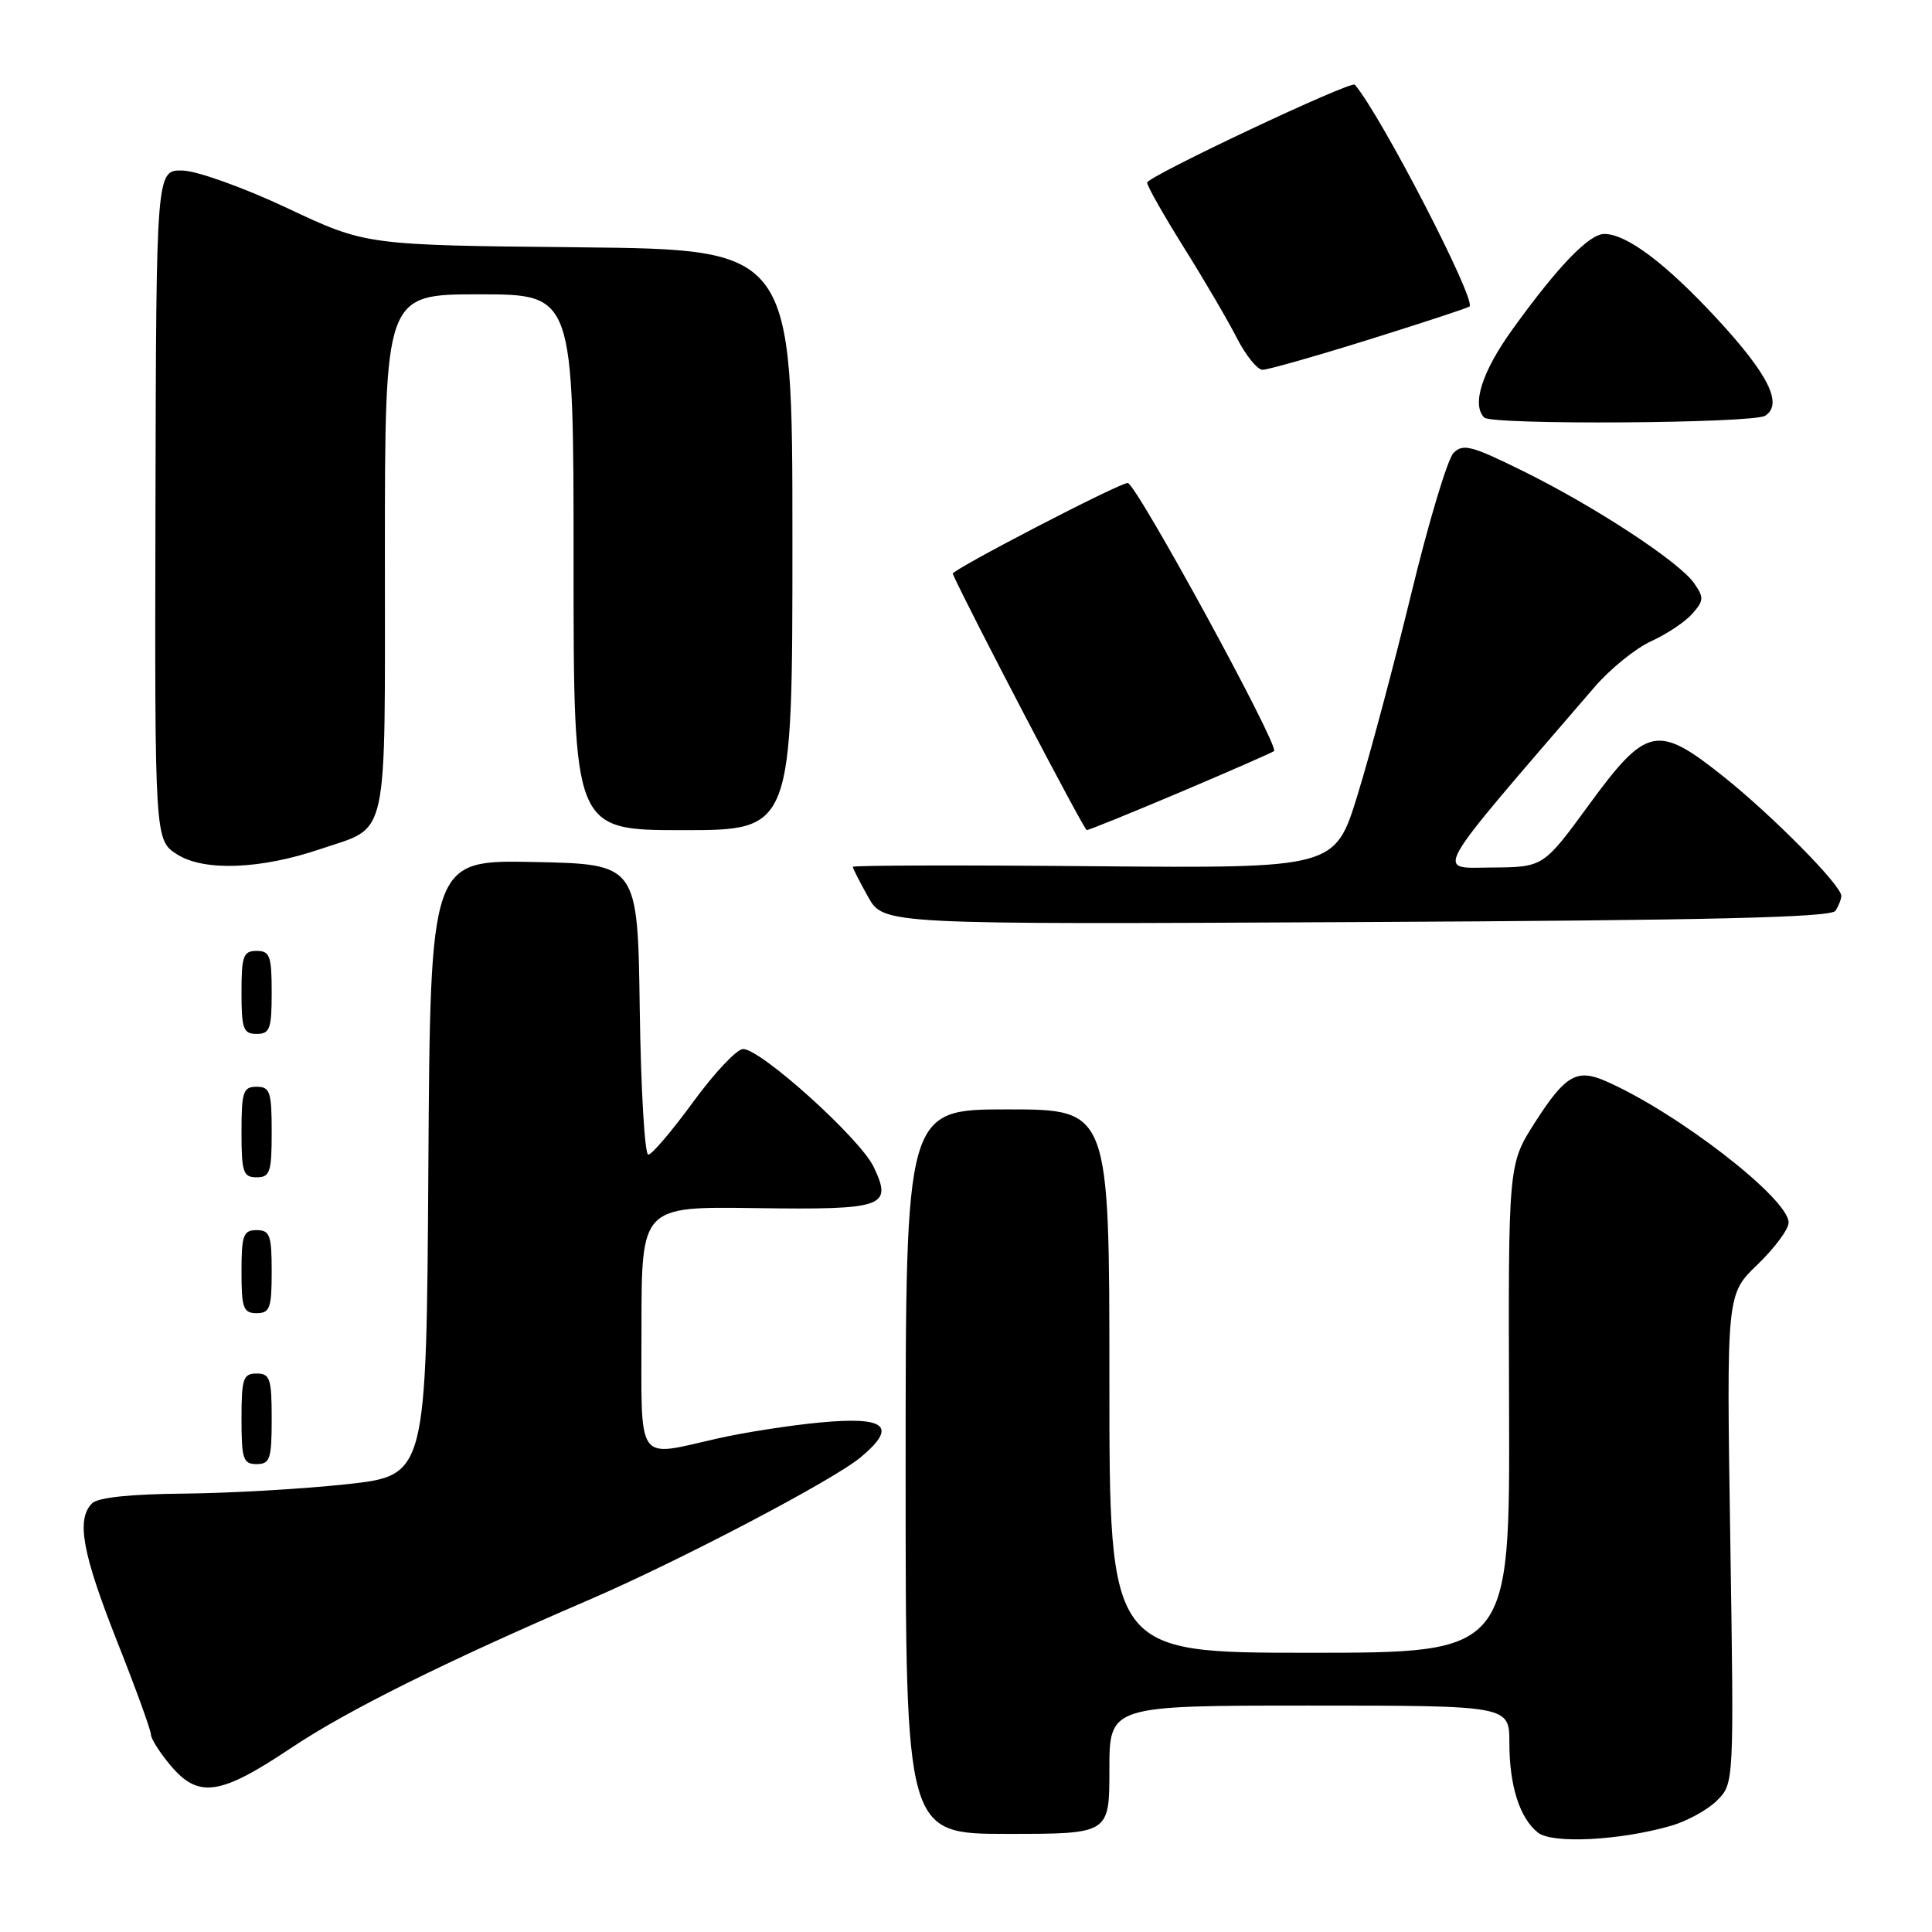 <?xml version="1.0" encoding="UTF-8" standalone="no"?>
<!DOCTYPE svg PUBLIC "-//W3C//DTD SVG 1.1//EN" "http://www.w3.org/Graphics/SVG/1.1/DTD/svg11.dtd" >
<svg xmlns="http://www.w3.org/2000/svg" xmlns:xlink="http://www.w3.org/1999/xlink" version="1.1" viewBox="0 0 256 256">
 <g >
 <path fill="currentColor"
d=" M 221.38 241.94 C 223.51 241.33 226.27 239.82 227.51 238.58 C 229.77 236.32 229.77 236.32 229.27 203.91 C 228.77 171.50 228.77 171.50 232.89 167.55 C 235.15 165.37 237.00 162.88 237.00 162.00 C 237.00 158.81 222.25 147.40 212.76 143.25 C 208.92 141.57 207.40 142.47 203.37 148.76 C 199.85 154.28 199.85 154.28 199.96 186.64 C 200.07 219.00 200.07 219.00 173.54 219.00 C 147.00 219.00 147.00 219.00 147.00 183.00 C 147.00 147.00 147.00 147.00 133.50 147.00 C 120.00 147.00 120.00 147.00 120.00 195.00 C 120.00 243.00 120.00 243.00 133.50 243.00 C 147.00 243.00 147.00 243.00 147.00 234.50 C 147.00 226.00 147.00 226.00 173.50 226.00 C 200.00 226.00 200.00 226.00 200.00 230.93 C 200.00 236.64 201.37 240.93 203.80 242.84 C 205.69 244.33 214.62 243.88 221.38 241.94 Z  M 38.55 231.63 C 45.93 226.68 58.99 220.19 78.00 212.01 C 89.92 206.88 110.42 196.13 114.03 193.11 C 118.97 188.99 117.42 187.66 108.64 188.49 C 104.71 188.86 98.66 189.80 95.19 190.58 C 84.12 193.07 85.00 194.34 85.00 175.94 C 85.00 159.87 85.00 159.87 100.06 160.08 C 117.21 160.32 118.30 159.94 115.76 154.61 C 113.97 150.86 100.83 139.00 98.46 139.00 C 97.64 139.00 94.67 142.15 91.86 146.00 C 89.05 149.85 86.37 153.00 85.90 153.00 C 85.43 153.00 84.92 144.34 84.77 133.75 C 84.50 114.50 84.50 114.50 70.76 114.22 C 57.02 113.94 57.02 113.94 56.76 154.72 C 56.50 195.50 56.50 195.50 46.00 196.66 C 40.22 197.29 30.53 197.85 24.45 197.91 C 17.31 197.97 12.98 198.42 12.20 199.20 C 10.08 201.32 10.90 205.80 15.50 217.45 C 17.98 223.70 20.00 229.28 20.00 229.84 C 20.00 230.39 21.17 232.23 22.59 233.92 C 26.30 238.33 29.14 237.92 38.55 231.63 Z  M 36.00 188.00 C 36.00 182.67 35.78 182.00 34.00 182.00 C 32.22 182.00 32.00 182.67 32.00 188.00 C 32.00 193.33 32.22 194.00 34.00 194.00 C 35.78 194.00 36.00 193.33 36.00 188.00 Z  M 36.00 168.50 C 36.00 163.67 35.76 163.00 34.00 163.00 C 32.24 163.00 32.00 163.67 32.00 168.50 C 32.00 173.33 32.24 174.00 34.00 174.00 C 35.76 174.00 36.00 173.33 36.00 168.50 Z  M 36.00 150.00 C 36.00 144.67 35.78 144.00 34.00 144.00 C 32.22 144.00 32.00 144.67 32.00 150.00 C 32.00 155.33 32.22 156.00 34.00 156.00 C 35.78 156.00 36.00 155.33 36.00 150.00 Z  M 36.00 131.50 C 36.00 126.67 35.76 126.00 34.00 126.00 C 32.24 126.00 32.00 126.67 32.00 131.50 C 32.00 136.33 32.24 137.00 34.00 137.00 C 35.76 137.00 36.00 136.33 36.00 131.50 Z  M 243.22 120.68 C 243.63 120.03 243.98 119.14 243.98 118.71 C 244.01 117.33 234.81 108.02 228.30 102.84 C 219.59 95.91 218.17 96.21 210.50 106.70 C 204.50 114.90 204.50 114.90 197.66 114.95 C 190.19 115.00 189.30 116.56 211.25 91.08 C 213.34 88.64 216.73 85.90 218.78 84.97 C 220.83 84.04 223.28 82.41 224.23 81.33 C 225.78 79.59 225.80 79.16 224.47 77.27 C 222.48 74.42 211.28 67.08 201.75 62.39 C 194.97 59.04 193.83 58.75 192.59 60.03 C 191.81 60.84 189.31 69.15 187.04 78.50 C 184.77 87.85 181.56 99.90 179.90 105.28 C 176.90 115.05 176.90 115.05 144.95 114.78 C 127.38 114.62 113.00 114.66 113.00 114.86 C 113.00 115.06 113.92 116.86 115.04 118.86 C 117.09 122.50 117.09 122.50 179.77 122.18 C 226.69 121.95 242.65 121.57 243.22 120.68 Z  M 42.50 112.49 C 51.62 109.39 51.00 112.22 51.00 73.35 C 51.00 39.00 51.00 39.00 63.50 39.00 C 76.00 39.00 76.00 39.00 76.00 74.50 C 76.00 110.00 76.00 110.00 90.50 110.00 C 105.00 110.00 105.00 110.00 105.00 71.53 C 105.00 33.06 105.00 33.06 76.75 32.77 C 48.50 32.49 48.50 32.49 38.12 27.60 C 32.37 24.89 26.17 22.66 24.22 22.60 C 20.70 22.50 20.70 22.50 20.60 66.92 C 20.50 111.33 20.50 111.33 23.50 113.23 C 27.07 115.48 34.56 115.19 42.50 112.49 Z  M 156.50 104.92 C 163.10 102.12 168.64 99.69 168.82 99.52 C 169.52 98.81 150.52 64.00 149.43 64.00 C 148.28 64.00 126.03 75.55 126.24 76.03 C 128.44 80.93 143.64 109.98 144.00 109.99 C 144.28 110.00 149.90 107.71 156.50 104.92 Z  M 233.89 55.09 C 236.30 53.56 234.33 49.60 227.47 42.19 C 220.72 34.90 215.53 31.00 212.58 31.00 C 210.56 31.00 206.44 35.28 200.42 43.63 C 196.38 49.23 194.97 53.63 196.67 55.33 C 197.67 56.33 232.28 56.11 233.89 55.09 Z  M 181.47 44.97 C 188.58 42.75 194.54 40.79 194.72 40.61 C 195.62 39.71 182.93 15.17 179.52 11.22 C 179.03 10.65 152.00 23.40 152.00 24.20 C 152.00 24.65 154.19 28.51 156.86 32.78 C 159.53 37.04 162.69 42.44 163.88 44.77 C 165.07 47.10 166.61 49.00 167.30 49.00 C 167.99 49.00 174.37 47.19 181.47 44.97 Z "/>
</g>
</svg>